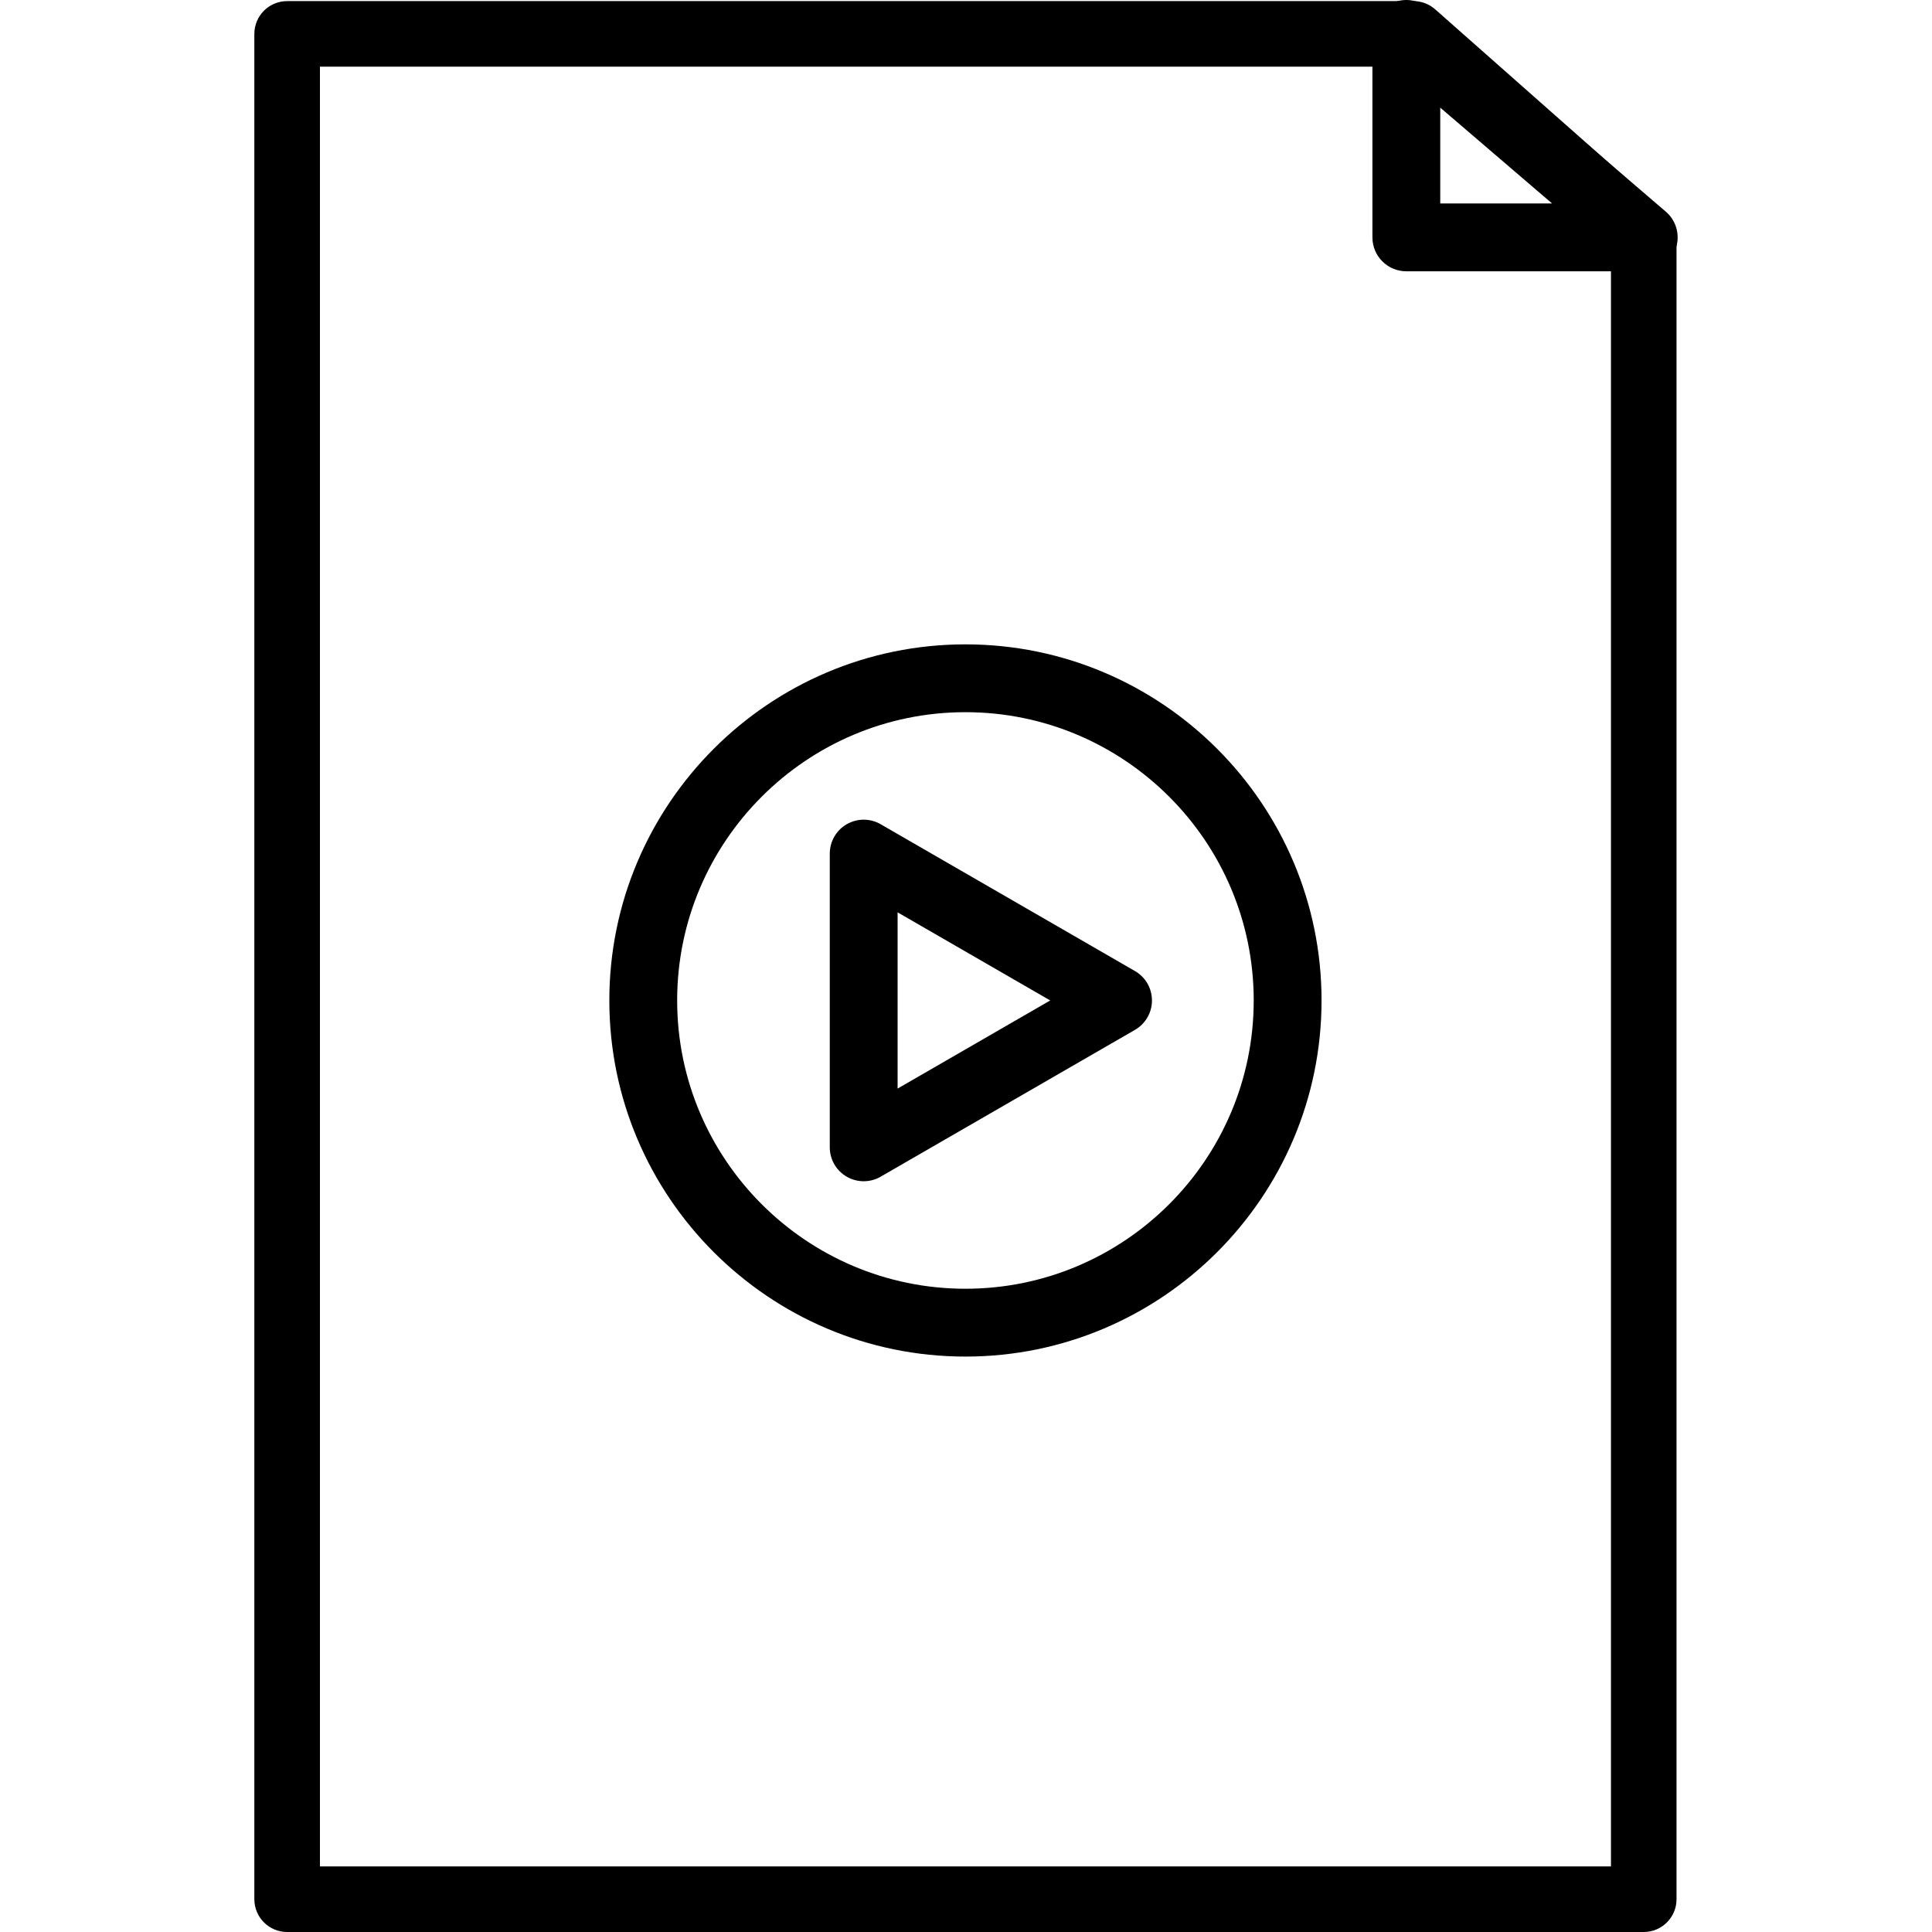 <?xml version="1.0" encoding="iso-8859-1"?>
<!-- Generator: Adobe Illustrator 19.0.0, SVG Export Plug-In . SVG Version: 6.00 Build 0)  -->
<svg version="1.1" id="Capa_1" xmlns="http://www.w3.org/2000/svg" xmlns:xlink="http://www.w3.org/1999/xlink" x="0px" y="0px"
	 viewBox="0 0 388.888 388.888" style="enable-background:new 0 0 388.888 388.888;" xml:space="preserve">
<g>
	<g>
		<path d="M335.235,42.839l-46.35-40.96c-1.207-1.067-2.761-1.657-4.371-1.657H57.797c-3.644,0-6.6,2.956-6.6,6.6v375.467
			c0,3.644,2.956,6.6,6.6,6.6h273.067c3.644,0,6.601-2.956,6.601-6.6V47.782C337.465,45.892,336.651,44.089,335.235,42.839z
			 M324.266,375.689H64.399V13.421h217.62l42.247,37.333V375.689z"/>
	</g>
</g>
<g>
	<g>
		<path d="M194.331,129.702c-39.523,0-71.68,32.157-71.68,71.68s32.157,71.68,71.68,71.68c39.525,0,71.68-32.157,71.68-71.68
			S233.854,129.702,194.331,129.702z M194.331,259.408c-31.997,0-58.027-26.03-58.027-58.027s26.03-58.027,58.027-58.027
			c31.997,0,58.027,26.03,58.027,58.027S226.327,259.408,194.331,259.408z"/>
	</g>
</g>
<g>
	<g>
		<path d="M228.464,195.466l-51.2-29.559c-2.113-1.22-4.714-1.22-6.827,0s-3.413,3.473-3.413,5.914v59.121
			c0,2.44,1.3,4.693,3.413,5.914c1.056,0.609,2.234,0.913,3.413,0.913c1.181,0,2.357-0.304,3.413-0.915l51.2-29.559
			c2.113-1.22,3.413-3.473,3.413-5.914C231.877,198.94,230.577,196.687,228.464,195.466z M180.677,219.117v-35.473l30.72,17.736
			L180.677,219.117z"/>
	</g>
</g>
<g>
	<g>
		<path d="M335.306,42.599L287.52,1.639c-2.026-1.734-4.869-2.121-7.296-1.021c-2.42,1.118-3.973,3.538-3.973,6.204v40.96
			c0,3.77,3.057,6.827,6.827,6.827h47.787c2.857,0,5.41-1.78,6.402-4.456C338.257,47.471,337.476,44.459,335.306,42.599z
			 M289.904,40.955v-19.29l22.508,19.29H289.904z"/>
	</g>
</g>
<g>
</g>
<g>
</g>
<g>
</g>
<g>
</g>
<g>
</g>
<g>
</g>
<g>
</g>
<g>
</g>
<g>
</g>
<g>
</g>
<g>
</g>
<g>
</g>
<g>
</g>
<g>
</g>
<g>
</g>
</svg>
